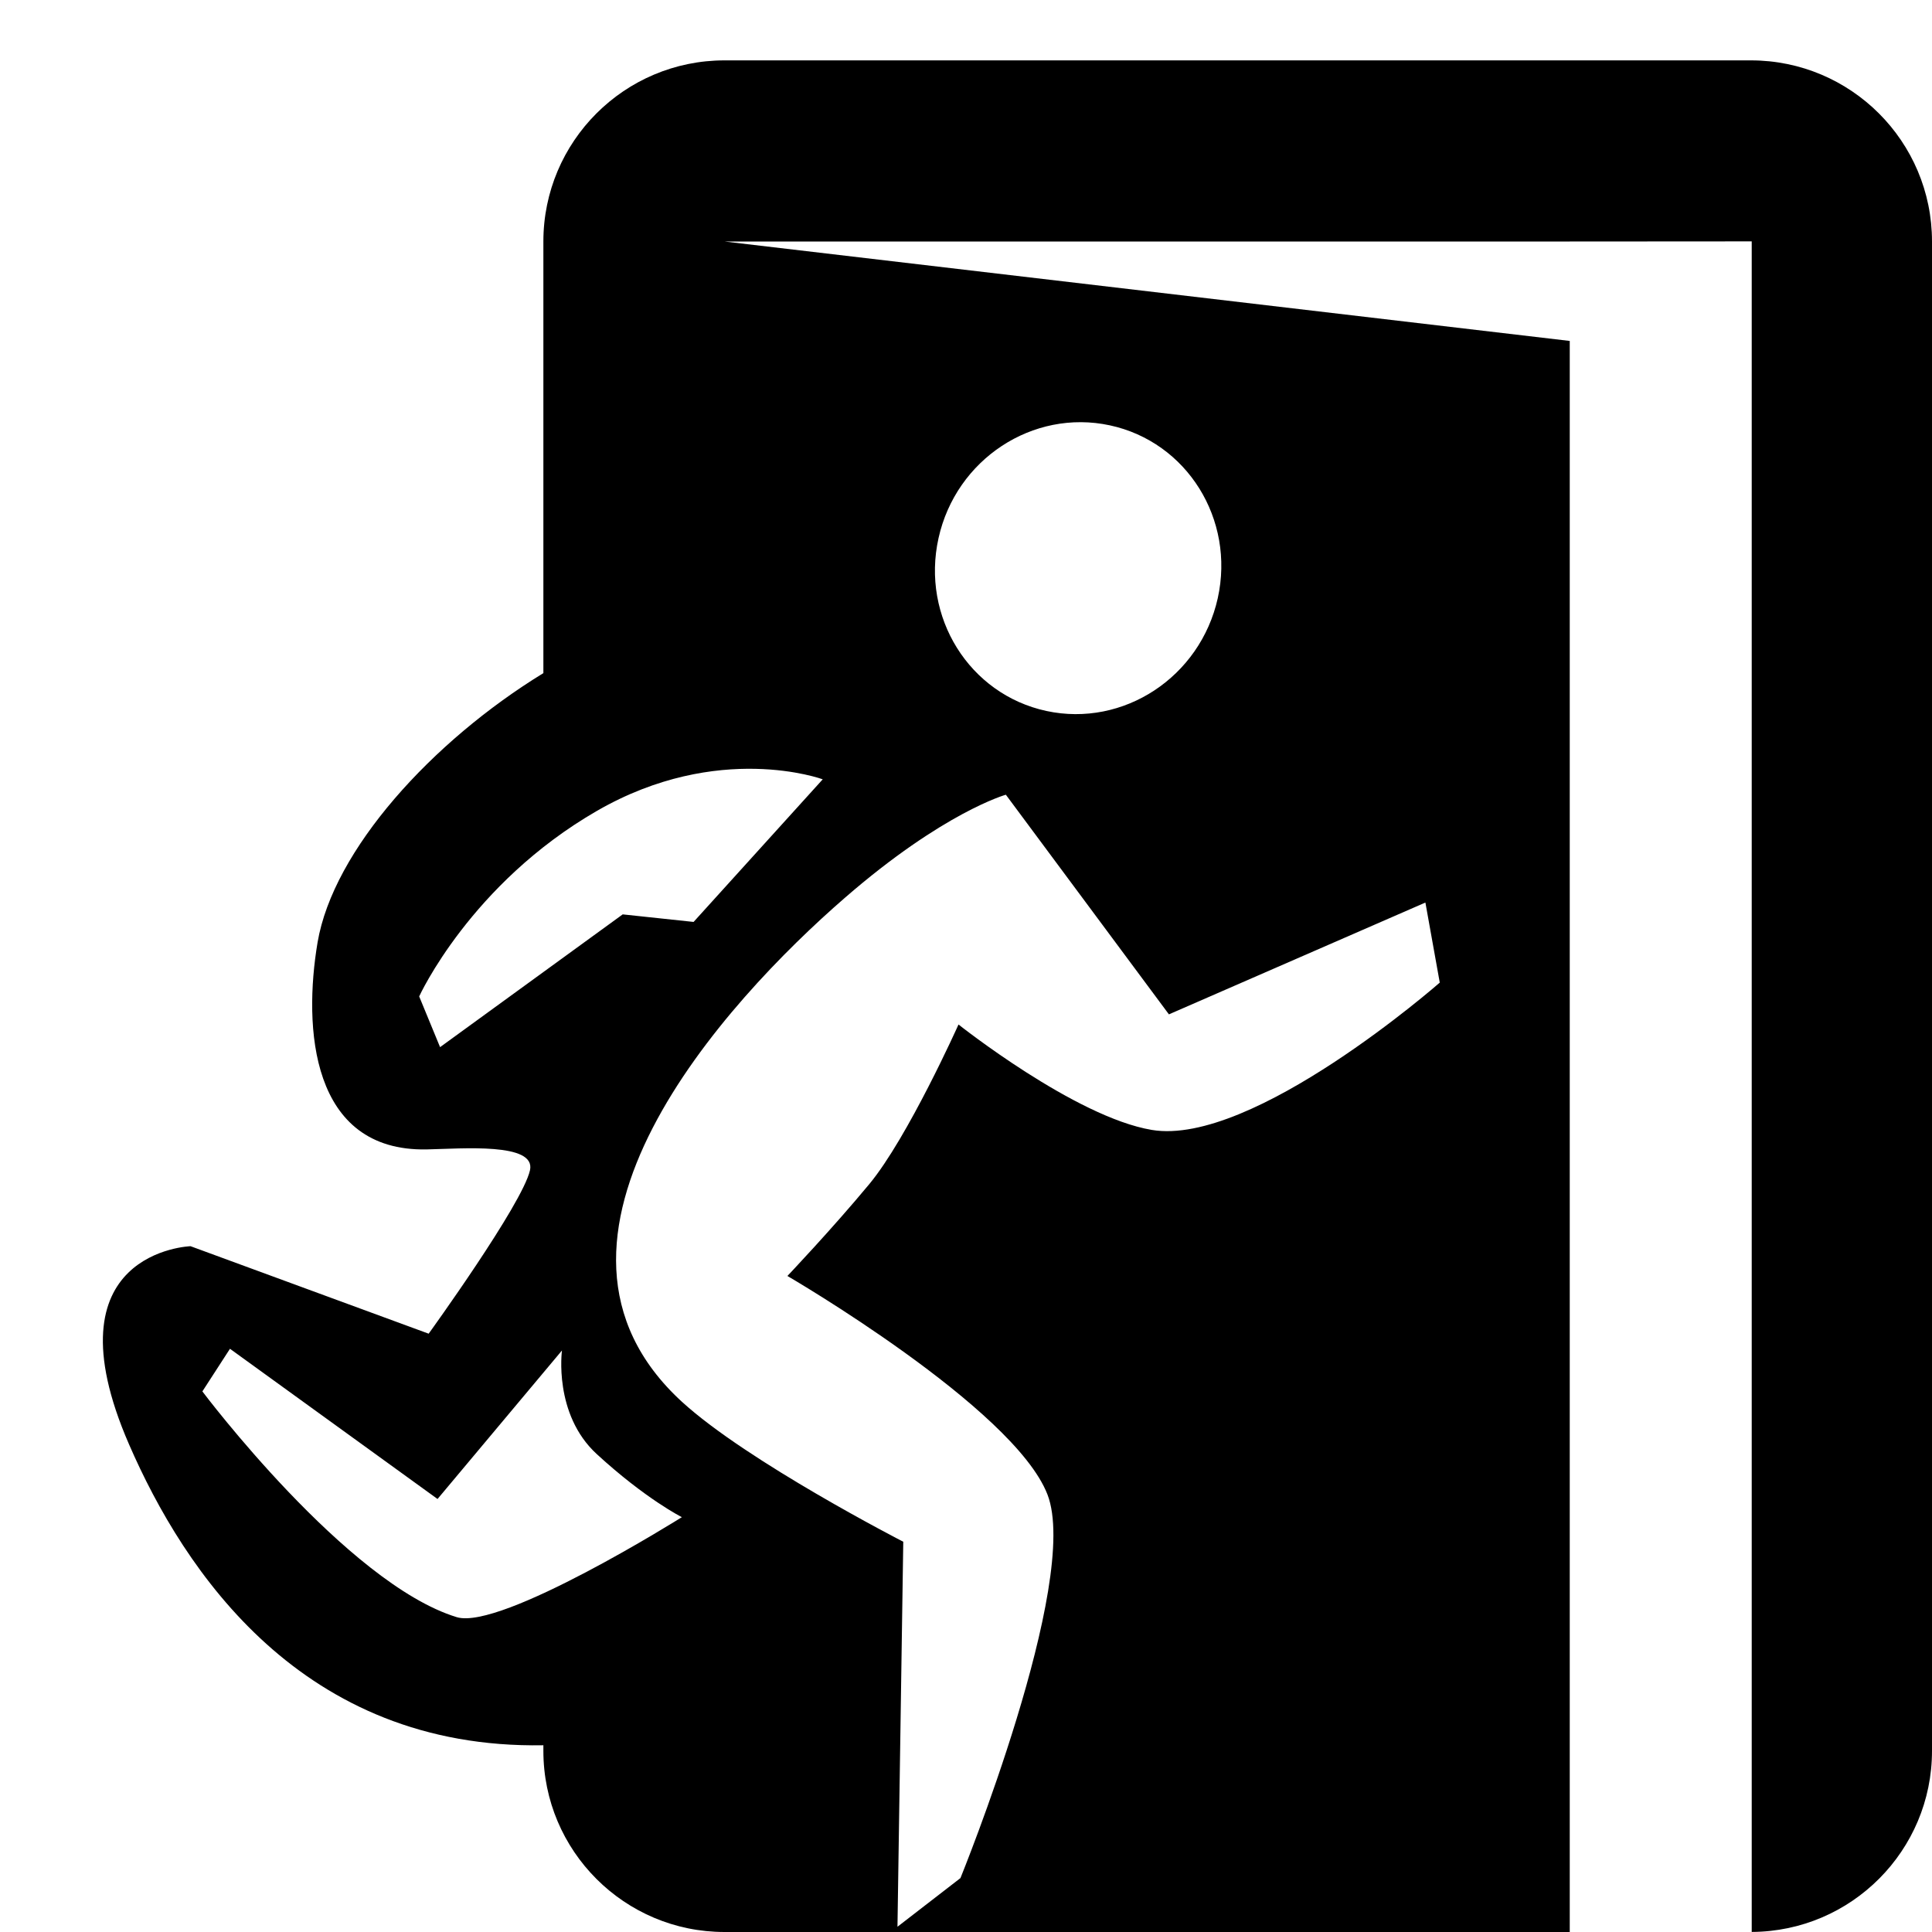 <svg version="1.1" viewBox="0 0 32 32" xmlns="http://www.w3.org/2000/svg" xmlns:xlink="http://www.w3.org/1999/xlink">
    <g id="exit">
        <path d="M29,1H12c-1.656,0-3,1.343-3,3v7.149c-1.846,1.131-3.48,2.929-3.74,4.46
        c-0.238,1.412-0.115,3.466,1.807,3.429c0.582-0.012,1.816-0.119,1.711,0.346C8.652,19.945,7.1,22.09,7.1,22.09l-3.944-1.449
        c0,0-2.413,0.08-1.018,3.284C3.05,26.022,5.002,28.976,9,28.907V29c0,1.656,1.344,3,3,3h14V5.647L12,4h14l3.014-0.002v28.001
        C30.664,31.991,32,30.651,32,29V4C32,2.343,30.656,1,29,1z M7.564,26.785c-1.824-0.559-4.212-3.739-4.212-3.739l0.457-0.706
        l3.438,2.488l2.061-2.46c0,0-0.145,1.054,0.576,1.716c0.809,0.744,1.41,1.045,1.41,1.045S8.297,27.01,7.564,26.785z M15.545,8.913
        c0.289-1.306,1.561-2.143,2.838-1.868s2.076,1.556,1.787,2.863c-0.291,1.306-1.561,2.143-2.838,1.868
        C16.055,11.501,15.254,10.219,15.545,8.913z M16.66,13.163l2.701,3.638l4.248-1.852l0.238,1.326c0,0-3.1,2.72-4.77,2.44
        c-1.271-0.213-3.201-1.746-3.201-1.746s-0.84,1.875-1.479,2.645c-0.621,0.748-1.355,1.52-1.355,1.52s3.748,2.18,4.307,3.619
        s-1.441,6.354-1.441,6.354l-1.043,0.806l0.096-6.377c0,0-2.578-1.323-3.666-2.318c-2.92-2.675,0.729-6.639,2.697-8.346
        C15.627,13.451,16.66,13.163,16.66,13.163z M13.627,12.908l-2.139,2.362l-1.174-0.125l-3.025,2.199l-0.346-0.84
        c0,0,0.848-1.865,2.947-3.075C11.902,12.271,13.627,12.908,13.627,12.908z"></path>
   </g>
</svg>
